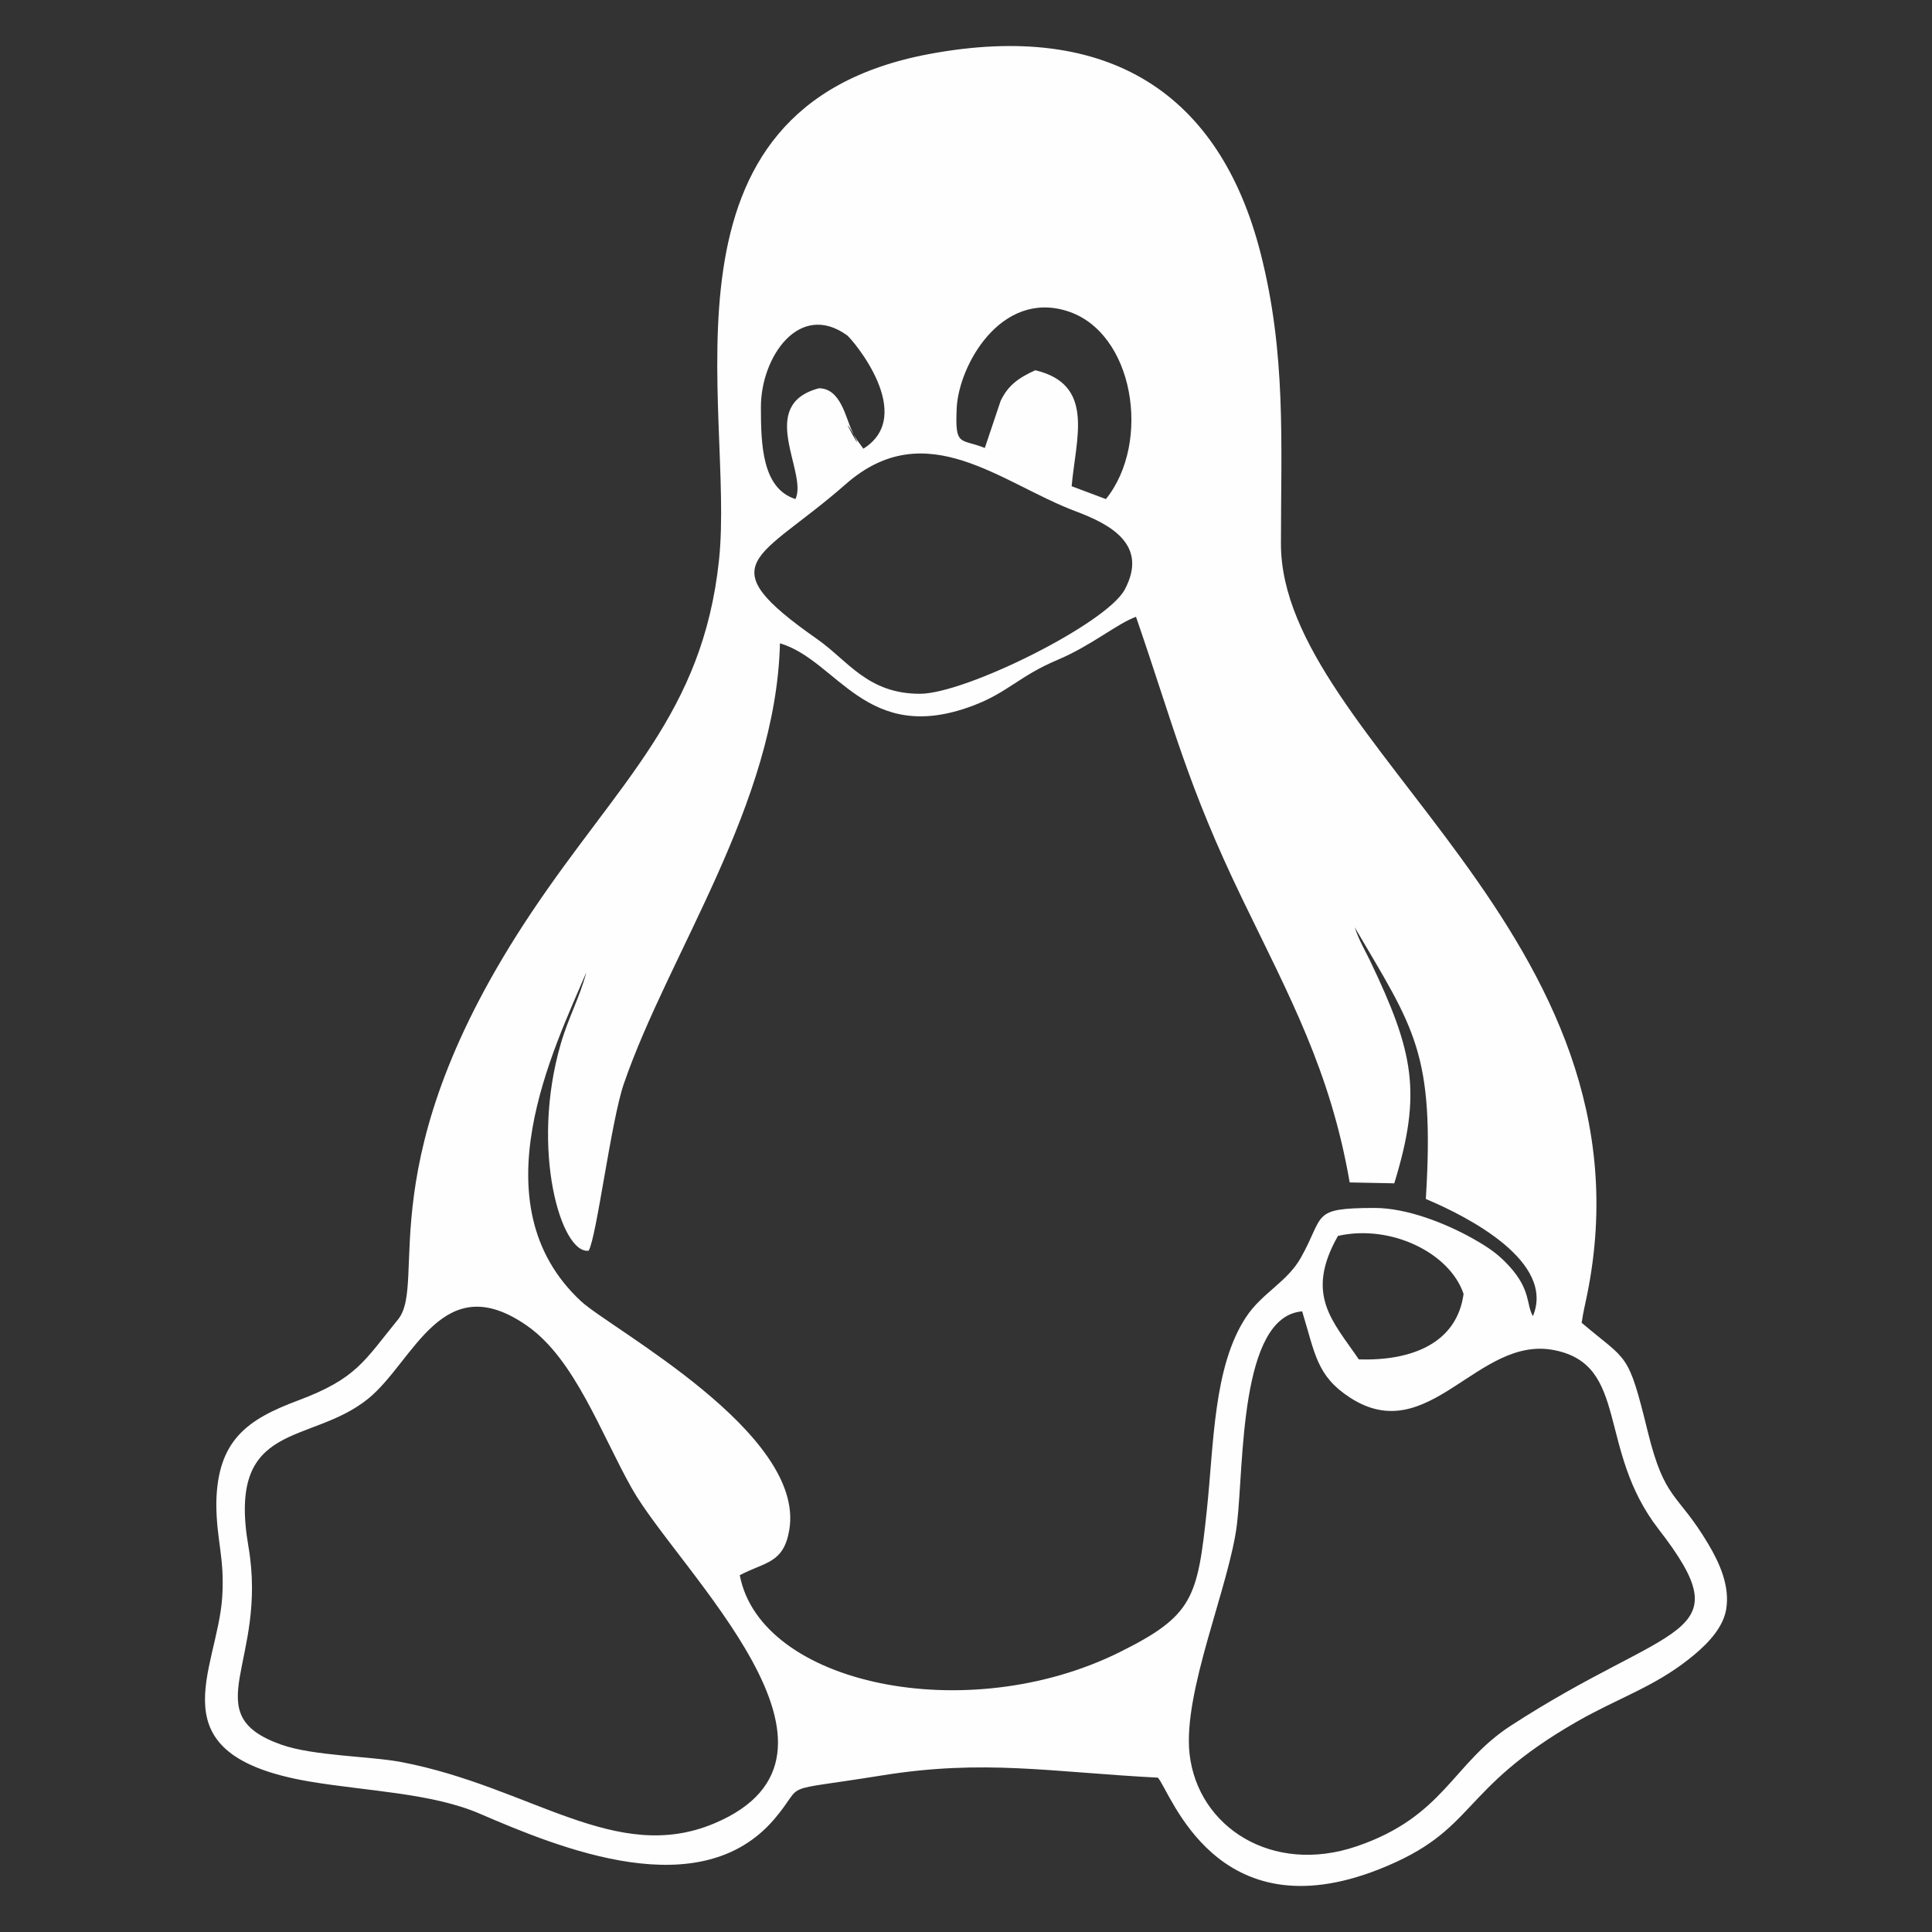 <?xml version="1.0" encoding="UTF-8"?>
<!DOCTYPE svg PUBLIC "-//W3C//DTD SVG 1.1//EN" "http://www.w3.org/Graphics/SVG/1.1/DTD/svg11.dtd">
<!-- Creator: CorelDRAW 2020 (64 Bit) -->
<svg xmlns="http://www.w3.org/2000/svg" xml:space="preserve" width="42.333mm" height="42.333mm" version="1.1" style="shape-rendering:geometricPrecision; text-rendering:geometricPrecision; image-rendering:optimizeQuality; fill-rule:evenodd; clip-rule:evenodd"
viewBox="0 0 4233.32 4233.32"
 xmlns:xlink="http://www.w3.org/1999/xlink"
 xmlns:xodm="http://www.corel.com/coreldraw/odm/2003">
 <rect x="0" y="0" width="4233.32" height="4233.32" fill="#333333" stroke="none"/>
 <defs>
  <style type="text/css">
   <![CDATA[
    .fil0 {fill:#FEFEFE}
   ]]>
  </style>
 </defs>
 <g id="Camada_x0020_1">
  <path class="fil0" d="M2853.23 2873.41c28.39,92.14 31.36,141.3 104.86,188.99 172.92,112.17 279.51,-136.72 446.95,-104.13 165.18,32.16 93.53,217.18 228.99,392.12 187.41,242.06 29.62,201.17 -324.25,431.3 -127.35,82.81 -145.84,198.72 -337.12,263.89 -185.45,63.18 -347.77,-42.38 -366.08,-201.85 -15.7,-136.68 88.23,-370.62 103.98,-505.41 15.27,-130.65 5.15,-453.92 142.67,-464.91zm-2308.93 514.91c-48.02,-278.6 135.5,-220.09 262.74,-323.81 100.77,-82.14 162.08,-290.17 348.7,-158.96 103.8,72.99 160.74,234.98 228.55,355.44 101.8,180.8 541.45,583 180.52,734.5 -216.09,90.71 -401.02,-79.77 -684.12,-134.31 -69.41,-13.36 -193.7,-13.31 -264.53,-38.41 -190.62,-67.6 -28.04,-180.3 -71.86,-434.45zm2387.39 -680.28c116.12,-26.13 245.31,37.38 275.25,127.2 -14.78,108.03 -113.67,147.17 -229.59,143.36 -56.76,-83.77 -119.06,-141.05 -45.66,-270.56zm-1222.66 -1298.39c126.36,37.05 188.92,224.74 422.58,136.72 77.18,-29.06 101.63,-65.12 185.51,-100.41 74.26,-31.27 130.83,-79.61 172.04,-94.46 82.72,239.7 112.14,368.49 233.21,618.79 102.38,211.68 192.92,376.28 234.99,620.61l97.71 1.94c61.05,-198.59 42.77,-287.41 -53.07,-487.75 -10.99,-22.98 -23.36,-42.61 -33.74,-73.41 130.03,221.96 175.83,273.68 155.98,595.45 95.17,40.03 283.84,138.06 234.66,256.69 -14.8,-24.93 -4.12,-56.52 -50.86,-108.36 -23.61,-26.17 -45.11,-41.53 -81.26,-61.8 -58.44,-32.76 -143.55,-67.01 -215.54,-66.84 -139.35,0.34 -107.82,14.6 -160.66,108.72 -30.29,53.94 -84.9,77.01 -120.14,130.22 -71.69,108.22 -70.63,277.62 -85.95,422.17 -20.53,193.72 -29.79,232.13 -191.33,312.31 -333.96,165.76 -786.52,71.32 -832.19,-168.72 55.62,-29.44 95.94,-25.33 108.48,-99.11 36.11,-212.38 -390.63,-440.35 -456.19,-501.1 -230.02,-213.22 -58.27,-555.79 11.4,-720.54 -13.53,52.75 -39.16,98.75 -55.9,156.33 -67.4,231.72 0.97,462.02 61.13,453.32 17.58,-30.23 48.93,-283.86 77.06,-365.69 98.29,-285.9 333.29,-612.51 342.08,-965.08zm306.66 110.55c-114.66,0 -158.13,-72.92 -224.83,-119.6 -243.15,-170.1 -127.87,-172.66 62.37,-339.8 176.17,-154.78 340.48,-1.68 503.79,59.56 76.3,28.59 159.92,73.25 107.47,171.5 -39.85,74.66 -348.89,228.34 -448.8,228.34zm-348.41 -628.67c0,-108.61 83.65,-232.31 188.62,-156.93 10.98,7.88 153.76,174.79 35.89,248.56l-13.66 -18.71c-57.17,-96.29 28.85,61.73 -11.29,-20.51 -14,-28.67 -24.49,-92.83 -72.38,-93.17 -138.44,36.67 -23.78,184.83 -51.46,242.77 -73.39,-23.28 -75.72,-120.48 -75.72,-202.01zm490.63 90.02c-53.85,-21.52 -65.61,-1.29 -61.61,-87.27 4.31,-93.05 96.03,-257.96 241.27,-212.96 147.62,45.72 185.86,288.14 85.65,412.27l-75.1 -28.22c9.53,-106.42 51.58,-222.96 -79.59,-254.09 -38.75,17.35 -60.69,34.88 -76.07,67.39l-34.55 102.88zm-1683.92 2311.95c0.15,83.28 18.5,118.52 12.96,205.42 -10.36,162.68 -152.62,346.62 192.07,404.81 123.54,20.87 267.11,25.03 371.89,70.2 177.63,76.54 483.03,202.36 645.52,12.26 72.57,-84.88 -0.87,-57.76 235.71,-95.89 224.48,-36.19 369.43,-7.4 605.03,4.83 28.37,32.29 127.76,341.58 484.54,200.79 216.9,-85.58 170.24,-173.19 435.48,-324.65 88.23,-50.37 165.83,-74.47 243.55,-135.97 27.51,-21.76 73.52,-61.18 81.56,-108.64 8.63,-50.92 -14.13,-101.33 -39.3,-143.64 -67.92,-114.19 -94.8,-92.73 -132.5,-246.13 -43.69,-177.85 -43.42,-152.21 -144.8,-238.46 3.75,-25.29 6.48,-34.79 11.44,-58.94 161.99,-789.87 -670.31,-1214.15 -670.37,-1647.7 -0.03,-219.55 11.95,-417.12 -45.11,-638.92 -88.91,-345.7 -330.19,-508.46 -725.85,-434.43 -624.2,116.78 -425.25,773.58 -460.25,1107.89 -35.33,337.51 -219.38,486.32 -411.23,773.38 -362.72,542.68 -225.8,810.27 -292.38,891.73 -74.04,90.59 -90.03,129.15 -219.43,177.46 -110.74,41.34 -176.31,87.07 -178.53,224.6z"/>
 </g>
</svg>
